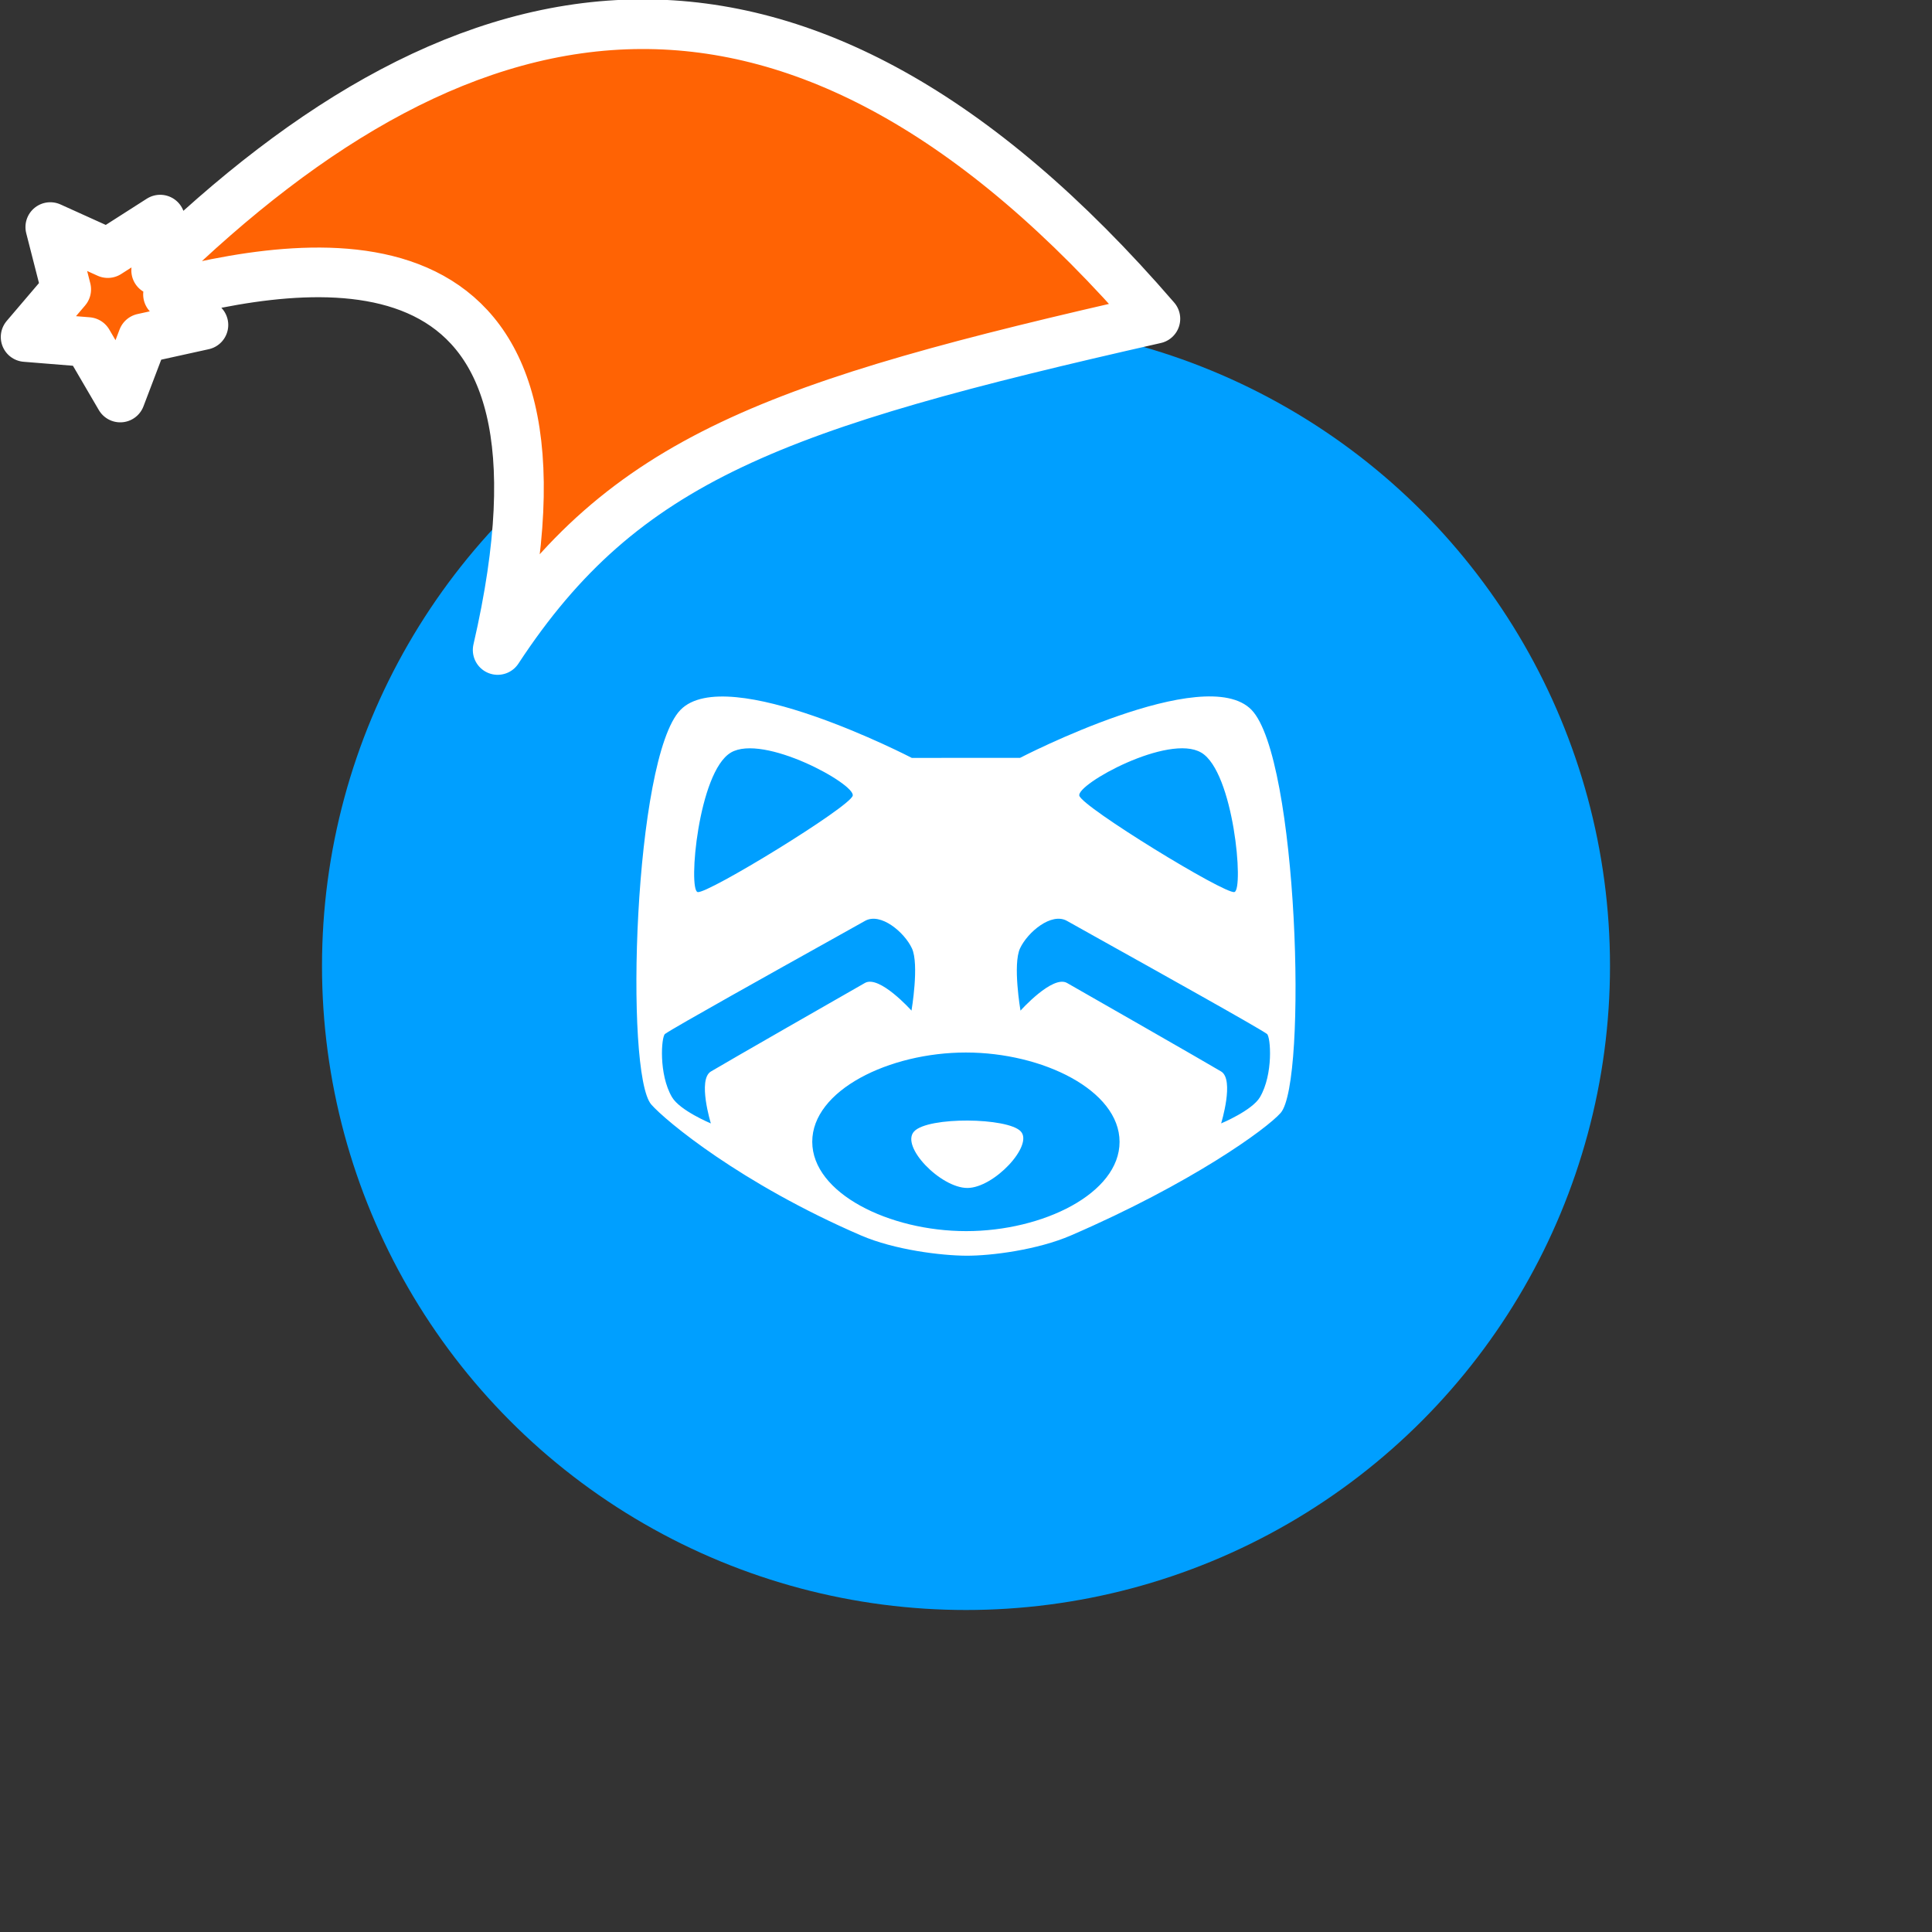 <svg xmlns="http://www.w3.org/2000/svg" viewBox="0 0 1536 1536">
   <rect x="0" y="0" width="1536" height="1536" fill="#333333" stroke="none"/>
   <g id="original" transform="translate(256,256)"><circle cx="512" cy="512" r="512" style="fill:#009fff"/>
   <path d="M513.07 688.47c-21.19 0-53.48-33.14-42.28-45s74.35-11.05 84.73 0-21.26 45-42.45 45ZM739 308.36c-37-38.16-184 38.15-184 38.15h-42.86l-43.17.07s-147-76.31-184-38.15-44.57 289.19-23.17 313.7c11.16 12.78 71 62.74 166.74 104.09 26.68 11.52 63.77 16 83.62 16.11s56.63-4.61 83.3-16.13c95.72-41.35 155.54-84.66 166.74-97.44 21.4-24.52 13.71-282.25-23.2-320.4Zm-39.93 34c25.8 15.33 34 109 26.32 110.84s-120.85-67.47-123.29-76.6 71.14-49.6 96.9-34.25Zm-374.09 0c25.8-15.33 99.38 25.13 96.95 34.25S306.34 455 298.64 453.22s.52-95.52 26.36-110.85Zm-15.81 294.8s-24.6-10.2-30.89-20.87c-10.73-18.17-8.53-48.14-5.56-50.28 7.08-5.09 89.07-50.82 132.78-75.21 13.44-7.5 23.26-13 26.18-14.64 12.4-7.06 31.34 9 37.31 21.75s-.32 49.56-.32 49.56-25.48-28.51-37-22-111.77 63.96-122.5 70.42 0 41.27 0 41.27Zm203 85.62c-61.16 0-122.33-30.06-122.4-71s61.08-71 122.16-71 122.1 30.06 122.16 71c.06 40.94-60.78 71-121.93 71Zm233.56-106.51c-6.3 10.67-30.89 20.87-30.89 20.87s10.73-34.82 0-41.28-111-63.83-122.51-70.37-37 22-37 22-6.33-36.82-.33-49.59 24.91-28.81 37.31-21.75c2.92 1.66 12.74 7.14 26.18 14.64 43.72 24.38 125.7 70.11 132.78 75.21 3 2.14 5.17 32.1-5.56 50.28Z" style="fill:#fff"/>
</g><g id="hat" transform="rotate(-19.665,2554.589,-1846.277)"><path id="🎅" style="fill:rgb(255, 99, 4);stroke:#ffffff;stroke-width:39.477;stroke-linecap:square;stroke-linejoin:round;stroke-miterlimit:5;stroke-dasharray:none;stroke-opacity:1" d="M 1.389 -777.641 C -126.418 -822.856 -272.881 -794.175 -427.741 -723.171 L -411.151 -760.082 L -459.325 -749.028 L -495.42 -783.898 L -500.164 -732.99 L -543.311 -708.18 L -498.069 -687.773 L -488.639 -637.572 L -455.935 -675.866 L -406.96 -669.648 L -425.318 -701.976 C -290.885 -689.168 -86.609 -639.134 -273.64 -347.587 C -128.154 -457.468 0.386 -456.792 307.394 -419.568 C 228.265 -624.227 123.306 -734.509 1.389 -777.641 z "/></g></svg>

